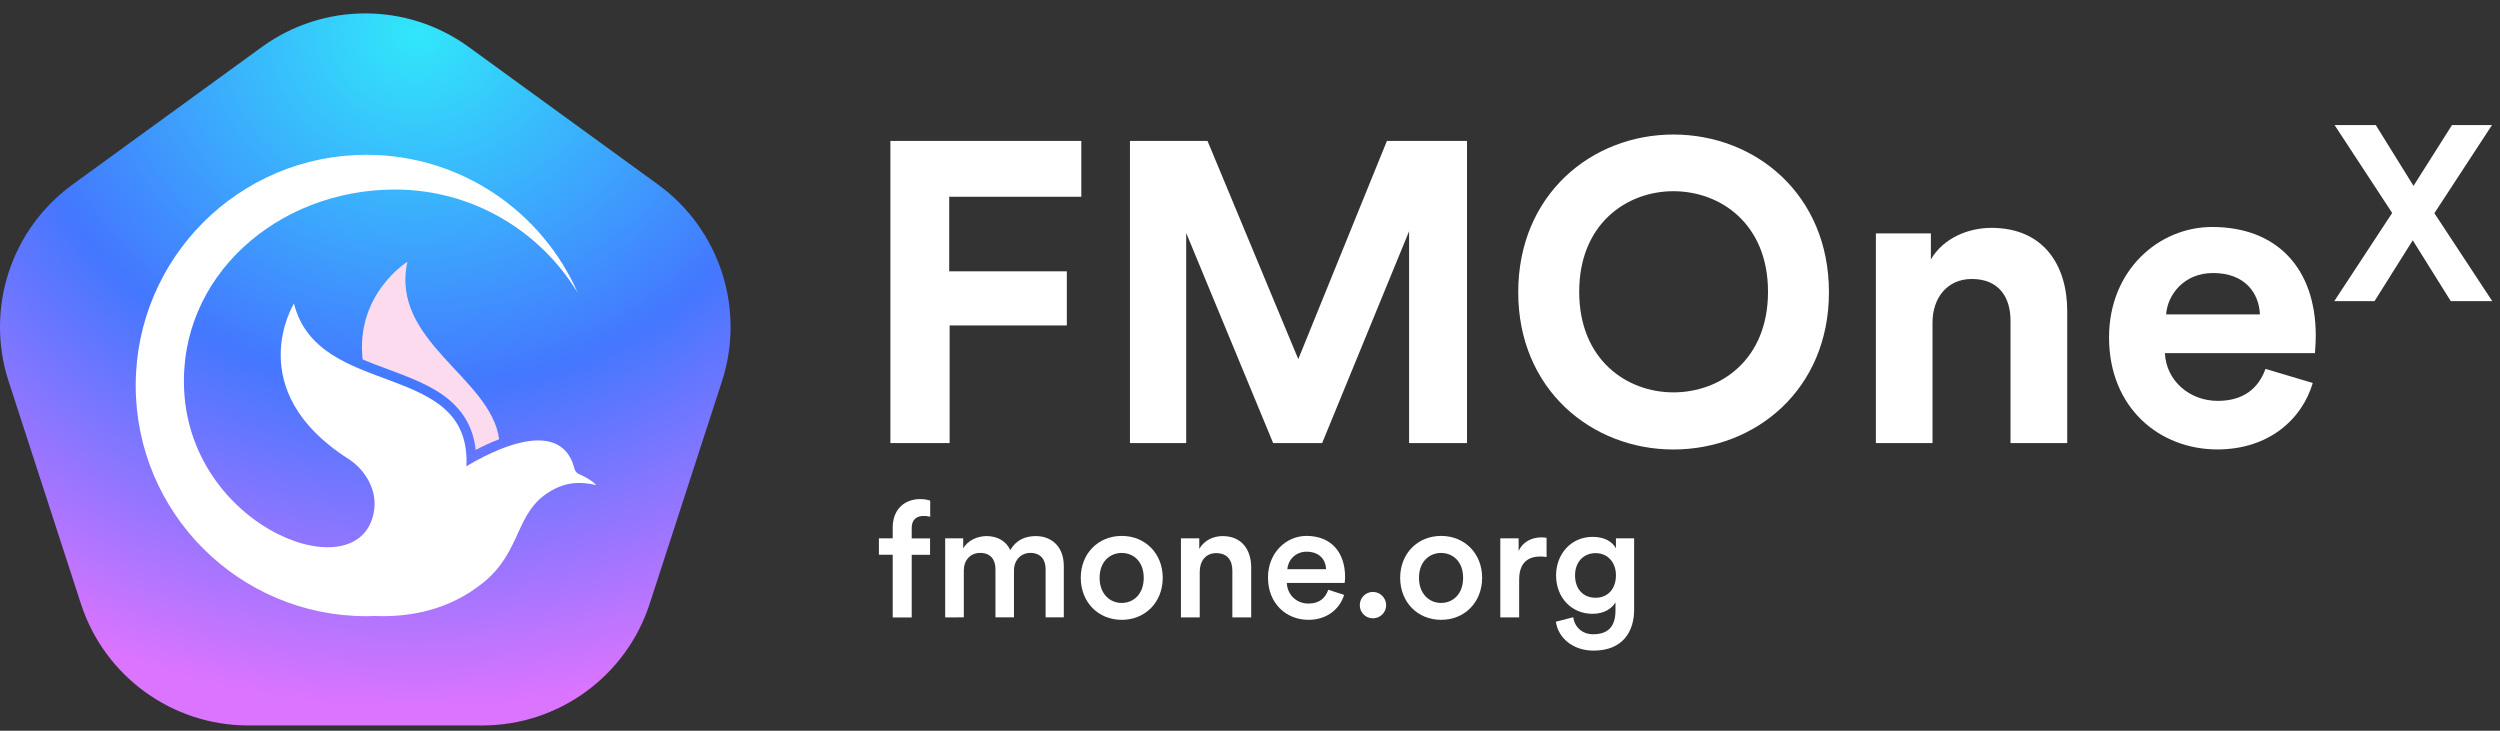 <?xml version="1.0" encoding="utf-8"?>
<!-- Generator: Adobe Illustrator 16.0.0, SVG Export Plug-In . SVG Version: 6.00 Build 0)  -->
<!DOCTYPE svg PUBLIC "-//W3C//DTD SVG 1.1//EN" "http://www.w3.org/Graphics/SVG/1.1/DTD/svg11.dtd">
<svg version="1.1" id="Layer_1" xmlns="http://www.w3.org/2000/svg" xmlns:xlink="http://www.w3.org/1999/xlink" x="0px" y="0px"
	 width="123.167px" height="36px" viewBox="0 0 123.167 36" enable-background="new 0 0 123.167 36" xml:space="preserve">
<rect x="0" y="0" width="123.167" height="36" fill="#333333" stroke="none"/>
<g>
	<path fill="#FFFFFF" d="M11.058,11.781h12.734c2.525,0,4.572,2.047,4.572,4.572s-2.047,4.572-4.572,4.572H6.075L11.058,11.781z"/>
</g>
<linearGradient id="SVGID_1_" gradientUnits="userSpaceOnUse" x1="16.423" y1="-792.642" x2="16.423" y2="-800.072" gradientTransform="matrix(1 0 0 -1 -0.06 -771.716)">
	<stop  offset="0" style="stop-color:#FFFFFF;stop-opacity:0.6"/>
	<stop  offset="1" style="stop-color:#FFFFFF"/>
</linearGradient>
<path fill="url(#SVGID_1_)" d="M6.075,20.926h17.668l2.907,7.43L6.075,20.926z"/>
<g>
	
		<radialGradient id="SVGID_2_" cx="-714.107" cy="439.747" r="0.082" gradientTransform="matrix(-13.617 424.674 435.715 13.971 -201308.641 297119.844)" gradientUnits="userSpaceOnUse">
		<stop  offset="0" style="stop-color:#31E7FA"/>
		<stop  offset="0.526" style="stop-color:#4477FF"/>
		<stop  offset="1" style="stop-color:#DB74FF"/>
	</radialGradient>
	<path fill="url(#SVGID_2_)" d="M12.9,2.316c3.04-2.208,7.156-2.208,10.194,0l9.324,6.775c3.04,2.208,4.312,6.122,3.151,9.695
		l-3.562,10.962c-1.161,3.572-4.49,5.993-8.248,5.993H12.234c-3.757,0-7.087-2.421-8.247-5.993L0.425,18.786
		c-1.161-3.573,0.111-7.487,3.15-9.695L12.9,2.316z"/>
	<g id="XMLID_1865_">
		<path id="XMLID_1869_" fill="#FBDBED" d="M19.111,18.192c1.075,0.4,2.186,0.812,3.009,1.5c0.769,0.646,1.204,1.459,1.316,2.473
			c0.358-0.188,0.751-0.372,1.155-0.525c-0.402-3.047-5.384-4.821-4.518-8.745c0,0-2.563,1.581-2.207,4.816
			C18.267,17.878,18.686,18.035,19.111,18.192z"/>
		<path id="XMLID_1868_" fill="#FFFFFF" d="M28.505,23.344c-0.217-0.097-0.207-0.335-0.309-0.585
			c-0.75-1.823-3.197-0.968-5.081,0.132c-0.046,0.026-0.091,0.055-0.136,0.084c0.253-5.274-7.299-3.27-8.497-8.022
			c0,0-2.635,4.26,2.682,7.655c0.811,0.52,1.394,1.482,1.277,2.463c-0.499,4.16-8.981,1.111-9.366-5.79
			c-0.313-5.632,4.575-9.943,10.38-9.943c3.825,0,7.173,2.044,9.012,5.098c-1.756-4.008-5.758-6.809-10.416-6.809
			c-6.276,0-11.365,5.088-11.365,11.366c0,6.275,5.089,11.365,11.365,11.365c0.139,0,0.276-0.004,0.413-0.01
			c1.779,0.07,3.678-0.308,5.325-1.629c1.943-1.557,1.557-3.482,3.337-4.523c0.504-0.297,1.164-0.553,2.248-0.295
			C29.374,23.898,29.186,23.648,28.505,23.344z"/>
		<path id="XMLID_1866_" fill="#00A8C9" d="M14.069,21.283"/>
	</g>
</g>
<g>
	<path fill="#FFFFFF" d="M43.867,21.829V6.943h9.406v2.75h-6.509v3.674h5.795v2.667h-5.774v5.795H43.867z"/>
	<path fill="#FFFFFF" d="M69.421,21.829V11.394l-4.283,10.435h-2.414L58.44,11.478v10.351h-2.771V6.943h3.821l4.472,10.75
		l4.367-10.75h3.946v14.886H69.421z"/>
	<path fill="#FFFFFF" d="M82.442,6.628c4.054,0,7.664,2.96,7.664,7.769c0,4.787-3.61,7.748-7.664,7.748
		c-4.03,0-7.644-2.961-7.644-7.748C74.8,9.588,78.412,6.628,82.442,6.628z M82.442,19.331c2.312,0,4.662-1.596,4.662-4.956
		c0-3.359-2.353-4.955-4.662-4.955c-2.288,0-4.64,1.596-4.64,4.955C77.803,17.735,80.154,19.331,82.442,19.331z"/>
	<path fill="#FFFFFF" d="M95.212,21.829h-2.793v-10.33h2.709v1.281c0.629-1.071,1.869-1.554,2.98-1.554
		c2.563,0,3.737,1.827,3.737,4.094v6.509h-2.793v-6.026c0-1.155-0.566-2.058-1.91-2.058c-1.218,0-1.933,0.945-1.933,2.142v5.942
		H95.212z"/>
	<path fill="#FFFFFF" d="M113.942,18.868c-0.524,1.784-2.162,3.274-4.703,3.274c-2.834,0-5.333-2.035-5.333-5.521
		c0-3.296,2.436-5.438,5.081-5.438c3.191,0,5.103,2.037,5.103,5.354c0,0.398-0.041,0.818-0.041,0.861h-7.391
		c0.063,1.365,1.217,2.352,2.604,2.352c1.301,0,2.016-0.651,2.352-1.575L113.942,18.868z M111.339,15.488
		c-0.043-1.029-0.715-2.037-2.311-2.037c-1.447,0-2.246,1.092-2.31,2.037H111.339z"/>
	<path fill="#FFFFFF" d="M119.934,10.504l2.851,4.332h-2.043l-1.873-2.998l-1.884,2.998h-1.983l2.853-4.344l-2.839-4.332h2.031
		l1.859,2.998l1.896-2.998h1.971L119.934,10.504z"/>
</g>
<line fill="none" x1="66" y1="27" x2="68.5" y2="27"/>
<g>
	<path fill="#FFFFFF" d="M44.917,26.012v0.512h0.904v0.808h-0.904v3.087h-0.936V27.33h-0.68v-0.807h0.68v-0.537
		c0-0.871,0.56-1.398,1.359-1.398c0.232,0,0.424,0.049,0.488,0.08v0.792c-0.056-0.017-0.16-0.04-0.336-0.04
		C45.245,25.42,44.917,25.531,44.917,26.012z"/>
	<path fill="#FFFFFF" d="M46.566,30.417v-3.894h0.888v0.496c0.224-0.4,0.711-0.608,1.151-0.608c0.512,0,0.959,0.231,1.167,0.688
		c0.304-0.513,0.759-0.688,1.263-0.688c0.704,0,1.375,0.448,1.375,1.479v2.525h-0.896v-2.374c0-0.457-0.232-0.801-0.751-0.801
		c-0.488,0-0.808,0.385-0.808,0.864v2.311h-0.912v-2.374c0-0.448-0.224-0.801-0.751-0.801c-0.496,0-0.808,0.368-0.808,0.864v2.311
		L46.566,30.417L46.566,30.417z"/>
	<path fill="#FFFFFF" d="M57.284,28.466c0,1.2-0.855,2.071-2.023,2.071c-1.159,0-2.015-0.871-2.015-2.071
		c0-1.19,0.855-2.063,2.015-2.063C56.428,26.402,57.284,27.275,57.284,28.466z M56.348,28.466c0-0.808-0.512-1.224-1.087-1.224
		c-0.567,0-1.087,0.416-1.087,1.224s0.52,1.239,1.087,1.239C55.836,29.705,56.348,29.281,56.348,28.466z"/>
	<path fill="#FFFFFF" d="M59.109,30.417h-0.928v-3.894h0.903v0.52c0.256-0.447,0.72-0.632,1.151-0.632
		c0.952,0,1.407,0.688,1.407,1.543v2.463h-0.928v-2.303c0-0.479-0.216-0.863-0.799-0.863c-0.528,0-0.808,0.407-0.808,0.919v2.247
		H59.109z"/>
	<path fill="#FFFFFF" d="M66.22,29.307c-0.208,0.68-0.823,1.23-1.76,1.23c-1.056,0-1.99-0.768-1.99-2.087
		c0-1.231,0.91-2.048,1.895-2.048c1.199,0,1.903,0.793,1.903,2.022c0,0.152-0.017,0.28-0.024,0.296h-2.846
		c0.023,0.592,0.486,1.016,1.063,1.016c0.561,0,0.848-0.295,0.977-0.68L66.22,29.307z M65.332,28.043
		c-0.016-0.457-0.318-0.863-0.959-0.863c-0.584,0-0.92,0.447-0.951,0.863H65.332z"/>
	<path fill="#FFFFFF" d="M67.638,29.162c0.359,0,0.654,0.295,0.654,0.654c0,0.36-0.295,0.647-0.654,0.647
		c-0.36,0-0.646-0.287-0.646-0.647C66.992,29.457,67.277,29.162,67.638,29.162z"/>
	<path fill="#FFFFFF" d="M73.02,28.466c0,1.2-0.854,2.071-2.022,2.071c-1.16,0-2.016-0.871-2.016-2.071
		c0-1.19,0.855-2.063,2.016-2.063C72.164,26.402,73.02,27.275,73.02,28.466z M72.083,28.466c0-0.808-0.512-1.224-1.088-1.224
		c-0.566,0-1.086,0.416-1.086,1.224s0.52,1.239,1.086,1.239C71.572,29.705,72.083,29.281,72.083,28.466z"/>
	<path fill="#FFFFFF" d="M76.196,27.441c-0.104-0.016-0.208-0.023-0.305-0.023c-0.72,0-1.047,0.416-1.047,1.145v1.854h-0.929v-3.894
		h0.903v0.623c0.185-0.424,0.616-0.672,1.128-0.672c0.111,0,0.208,0.017,0.248,0.023L76.196,27.441L76.196,27.441z"/>
	<path fill="#FFFFFF" d="M77.509,30.409c0.064,0.479,0.439,0.839,0.976,0.839c0.736,0,1.104-0.375,1.104-1.167v-0.407
		c-0.168,0.303-0.561,0.567-1.127,0.567c-1.041,0-1.799-0.8-1.799-1.896c0-1.038,0.728-1.895,1.799-1.895
		c0.606,0,0.982,0.248,1.15,0.567v-0.496h0.896v3.525c0,1.04-0.536,2.008-2,2.008c-1.03,0-1.75-0.641-1.854-1.424L77.509,30.409z
		 M79.612,28.346c0-0.662-0.424-1.095-1-1.095c-0.591,0-1.015,0.433-1.015,1.095c0,0.68,0.406,1.104,1.015,1.104
		C79.205,29.449,79.612,29.018,79.612,28.346z"/>
</g>
</svg>
